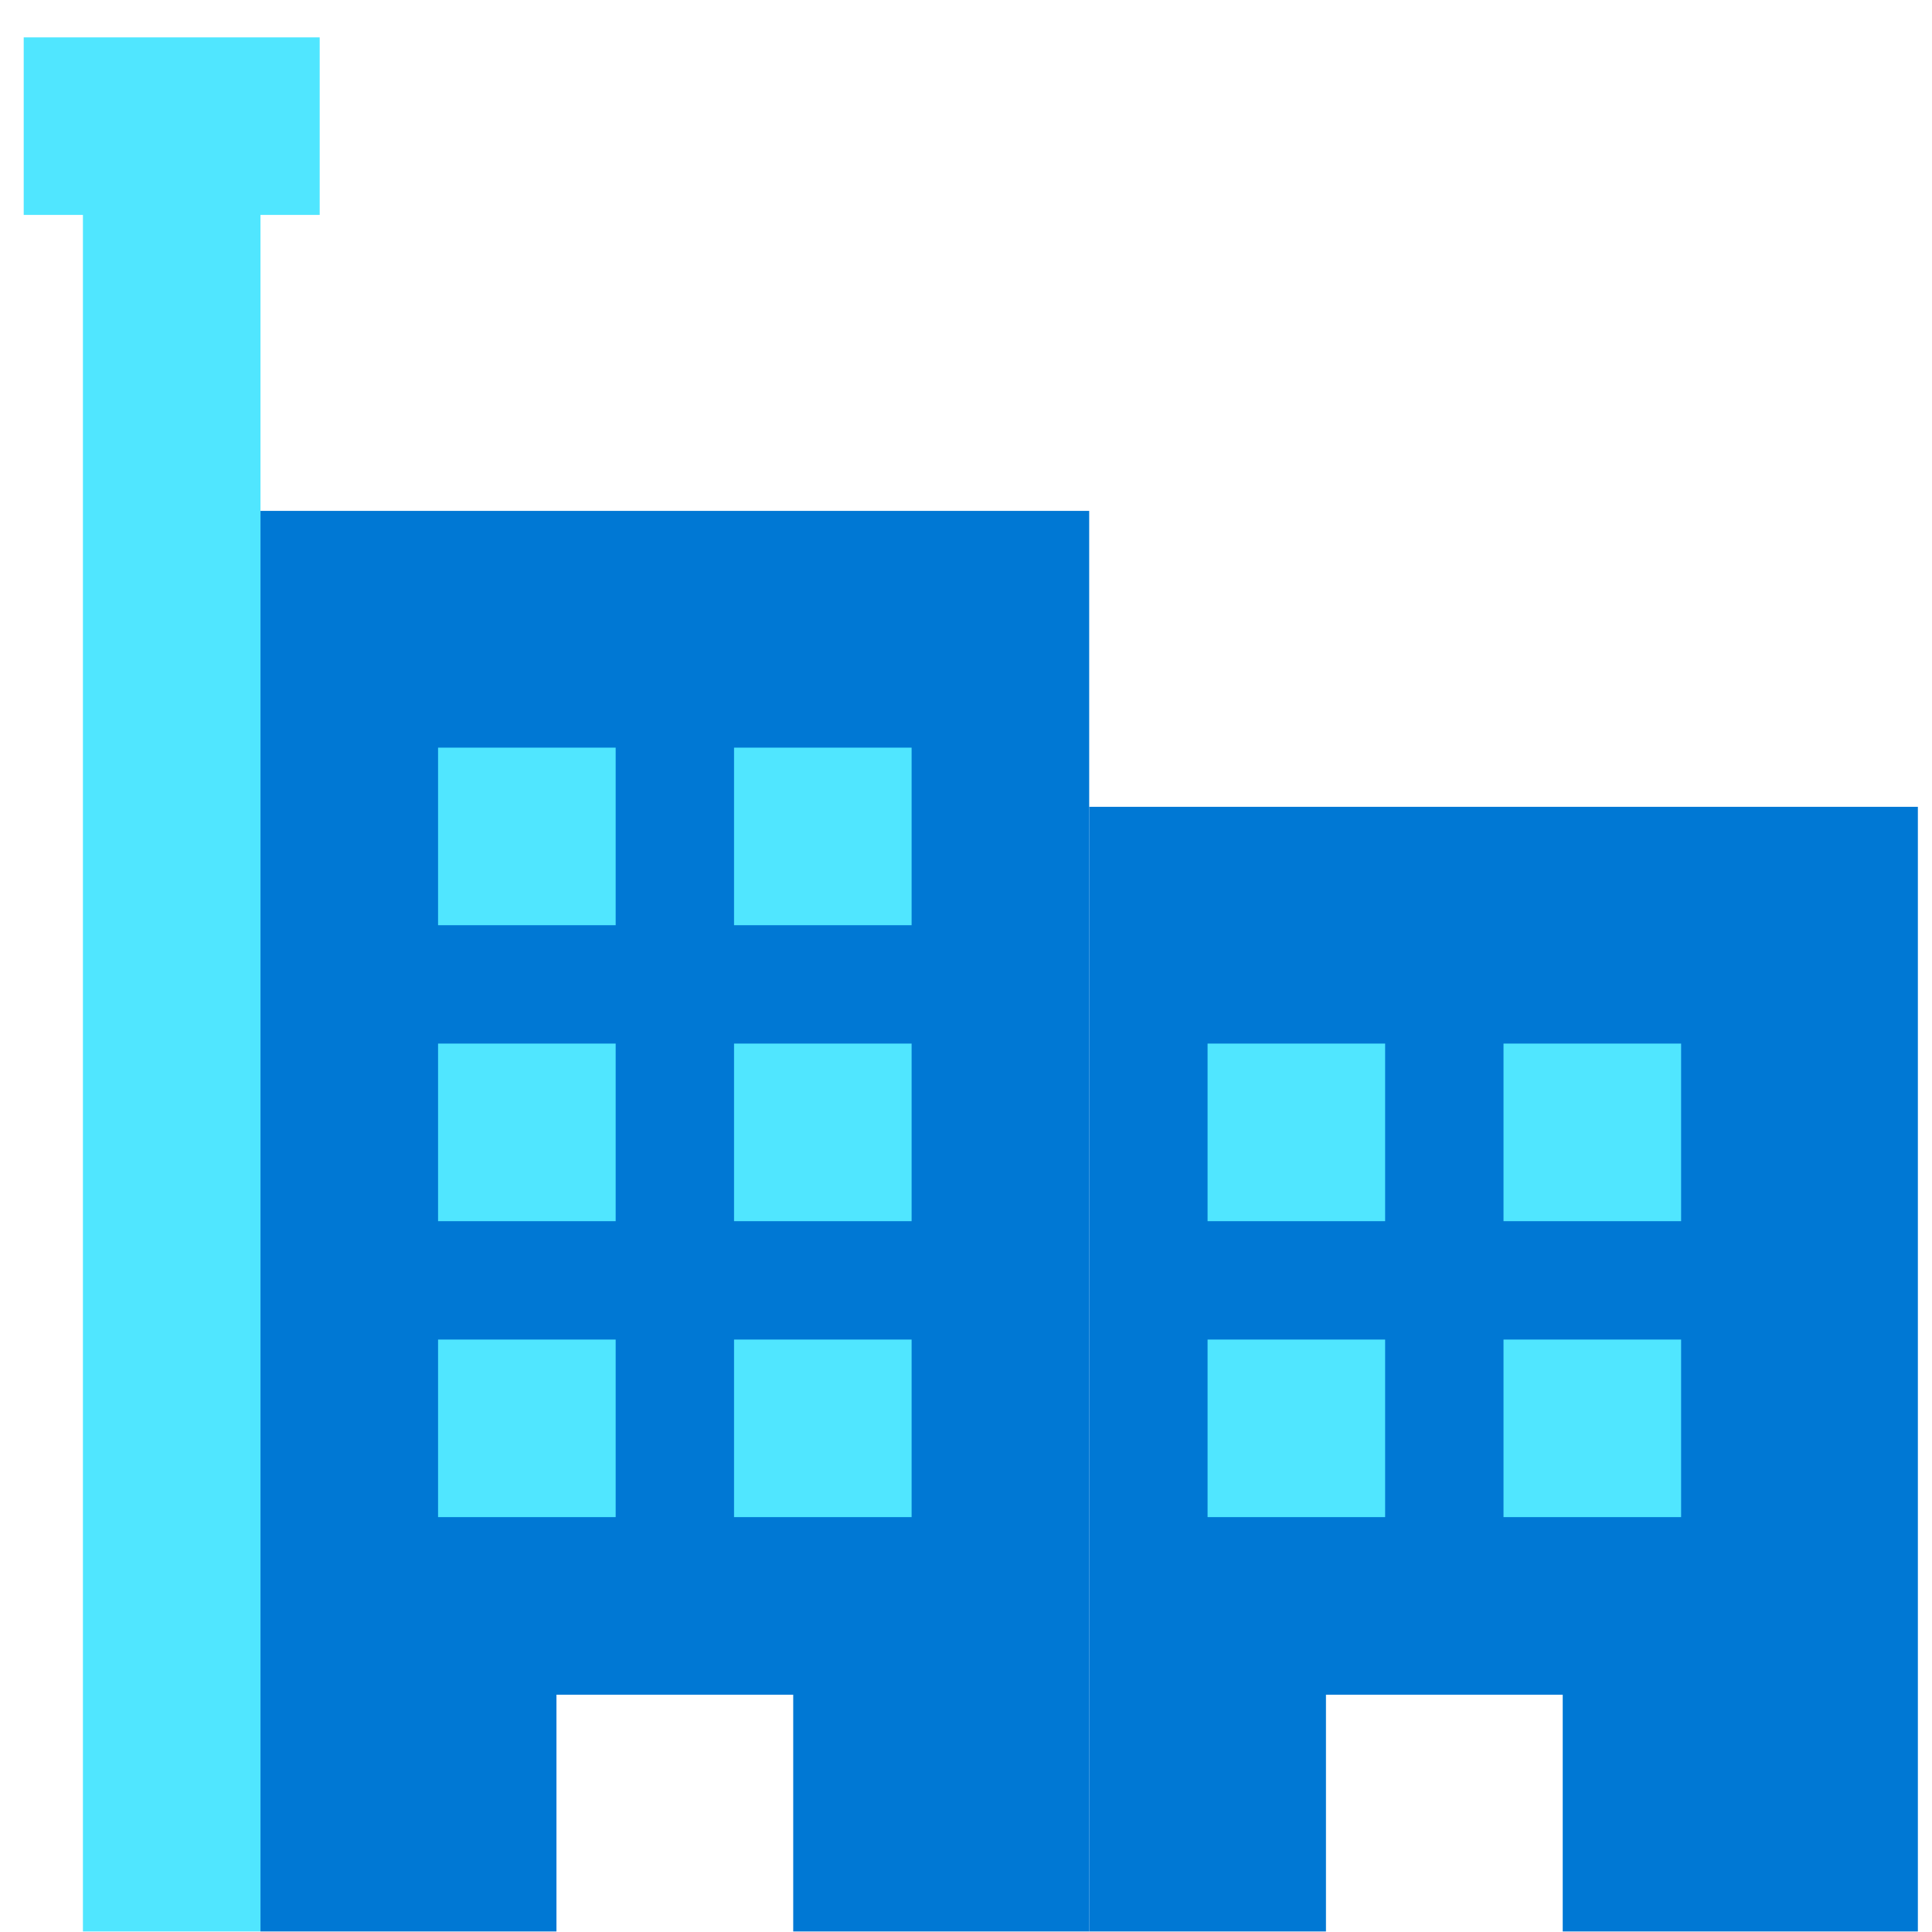<svg width="51" height="51" viewBox="0 0 51 51" fill="none" xmlns="http://www.w3.org/2000/svg">
<path fill-rule="evenodd" clip-rule="evenodd" d="M0.626 5.673H8.439V0.986H0.626V5.673Z" fill="#50E6FF"/>
<path fill-rule="evenodd" clip-rule="evenodd" d="M2.189 50.986H6.876V4.892H2.189V50.986Z" fill="#50E6FF"/>
<path fill-rule="evenodd" clip-rule="evenodd" d="M14.689 50.986H6.876V13.486H28.752V50.986H20.939V44.736H14.689V50.986Z" fill="#0078D4"/>
<path fill-rule="evenodd" clip-rule="evenodd" d="M35.002 50.986H28.752V21.298H50.627V50.986H41.252V44.736H35.002V50.986Z" fill="#0078D4"/>
<path fill-rule="evenodd" clip-rule="evenodd" d="M11.564 24.423H16.252V19.736H11.564V24.423Z" fill="#50E6FF"/>
<path fill-rule="evenodd" clip-rule="evenodd" d="M19.377 24.423H24.064V19.736H19.377V24.423Z" fill="#50E6FF"/>
<path fill-rule="evenodd" clip-rule="evenodd" d="M11.564 32.236H16.252V27.548H11.564V32.236Z" fill="#50E6FF"/>
<path fill-rule="evenodd" clip-rule="evenodd" d="M19.377 32.236H24.064V27.548H19.377V32.236Z" fill="#50E6FF"/>
<path fill-rule="evenodd" clip-rule="evenodd" d="M11.564 40.048H16.252V35.361H11.564V40.048Z" fill="#50E6FF"/>
<path fill-rule="evenodd" clip-rule="evenodd" d="M19.377 40.048H24.064V35.361H19.377V40.048Z" fill="#50E6FF"/>
<path fill-rule="evenodd" clip-rule="evenodd" d="M31.877 32.236H36.564V27.548H31.877V32.236Z" fill="#50E6FF"/>
<path fill-rule="evenodd" clip-rule="evenodd" d="M39.689 32.236H44.377V27.548H39.689V32.236Z" fill="#50E6FF"/>
<path fill-rule="evenodd" clip-rule="evenodd" d="M31.877 40.048H36.564V35.361H31.877V40.048Z" fill="#50E6FF"/>
<path fill-rule="evenodd" clip-rule="evenodd" d="M39.689 40.048H44.377V35.361H39.689V40.048Z" fill="#50E6FF"/>
</svg>
